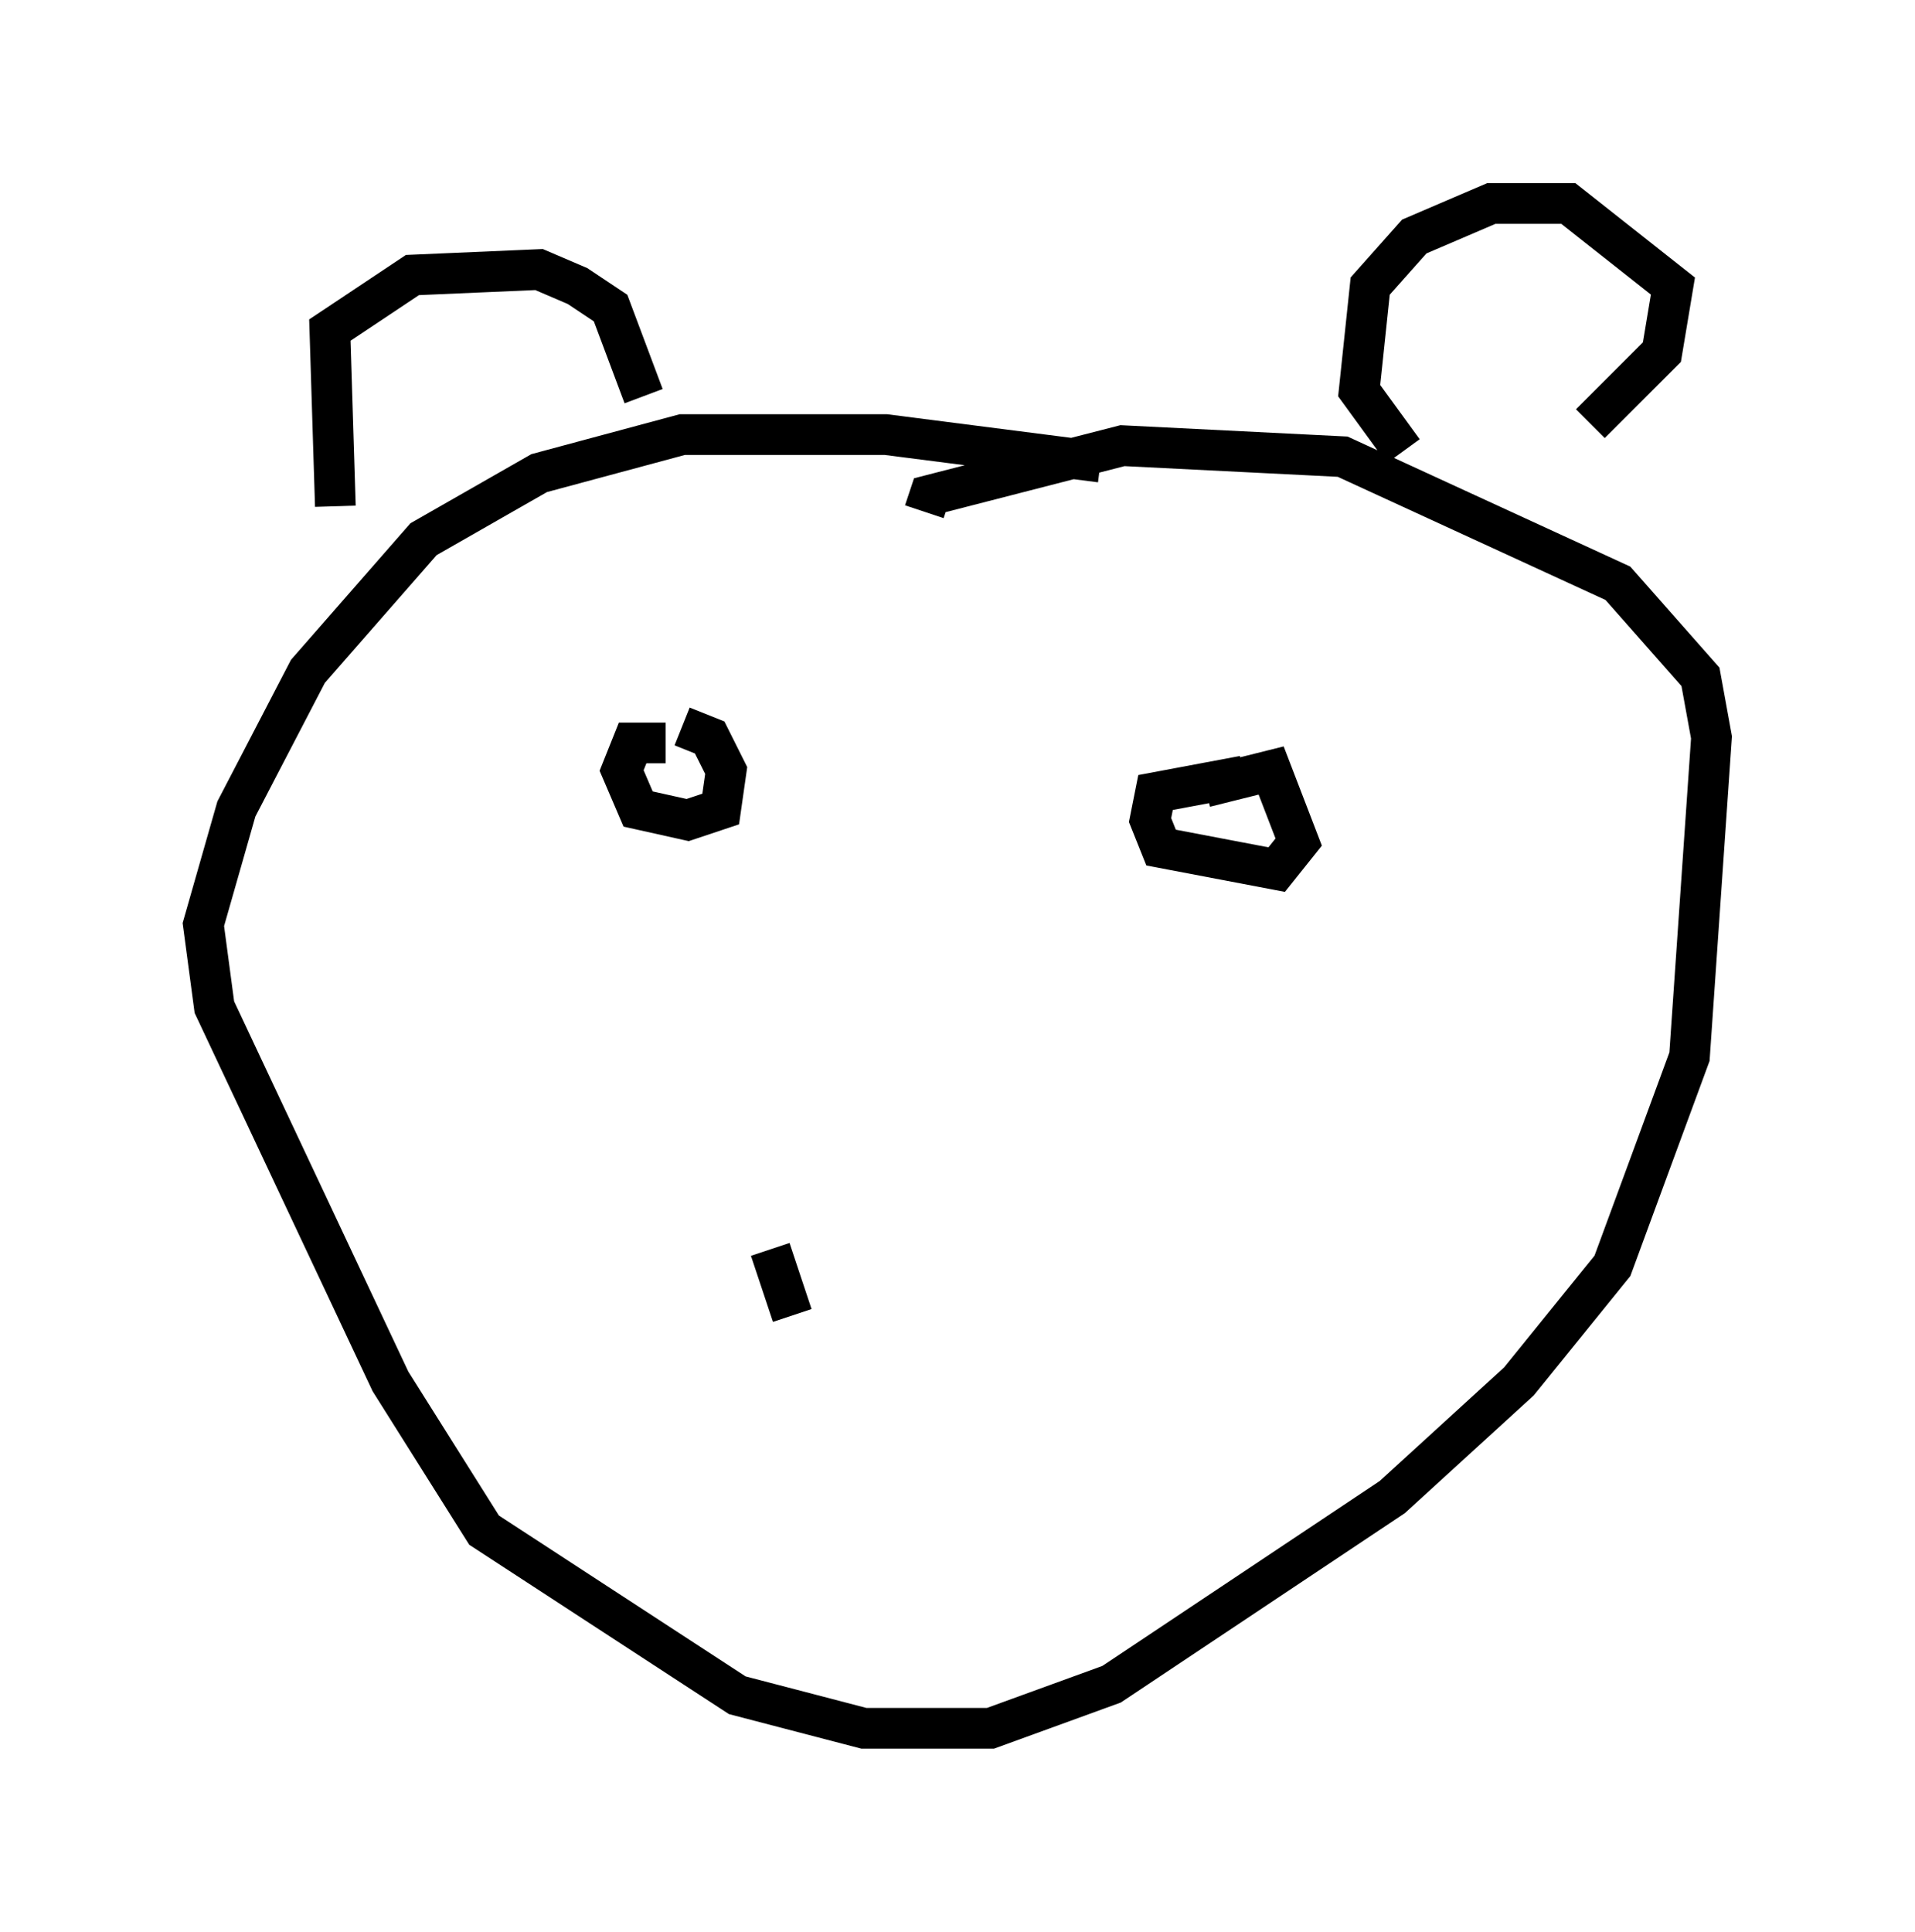 <?xml version="1.0" encoding="utf-8" ?>
<svg baseProfile="full" height="47.483" version="1.1" width="47.077" xmlns="http://www.w3.org/2000/svg" xmlns:ev="http://www.w3.org/2001/xml-events" xmlns:xlink="http://www.w3.org/1999/xlink"><defs /><rect fill="white" height="47.483" width="47.077" x="0" y="0" /><path d="M27.733, 11.766 m-0.677, -0.406 l-5.277, -0.677 -5.007, 0.0 l-3.518, 0.947 -2.842, 1.624 l-2.842, 3.248 -1.759, 3.383 l-0.812, 2.842 0.271, 2.03 l4.33, 9.202 2.3, 3.654 l6.225, 4.059 3.112, 0.812 l3.112, 0.0 2.977, -1.083 l6.901, -4.601 3.112, -2.842 l2.3, -2.842 1.894, -5.142 l0.541, -7.848 -0.271, -1.488 l-2.03, -2.3 -6.766, -3.112 l-5.413, -0.271 -4.736, 1.218 l-0.135, 0.406 m-14.479, -0.135 l-0.135, -4.33 2.03, -1.353 l3.112, -0.135 0.947, 0.406 l0.812, 0.541 0.812, 2.165 m18.674, 1.353 l-1.083, -1.488 0.271, -2.571 l1.083, -1.218 1.894, -0.812 l1.894, 0.0 2.571, 2.03 l-0.271, 1.624 -1.759, 1.759 m-22.327, 7.442 l0.677, 0.271 0.406, 0.812 l-0.135, 0.947 -0.812, 0.271 l-1.218, -0.271 -0.406, -0.947 l0.271, -0.677 0.812, 0.0 m13.261, 1.083 l1.624, -0.406 0.677, 1.759 l-0.541, 0.677 -2.842, -0.541 l-0.271, -0.677 0.135, -0.677 l2.165, -0.406 m-11.637, 11.637 l0.541, 1.624 " fill="none" stroke="black" stroke-width="1" /></svg>